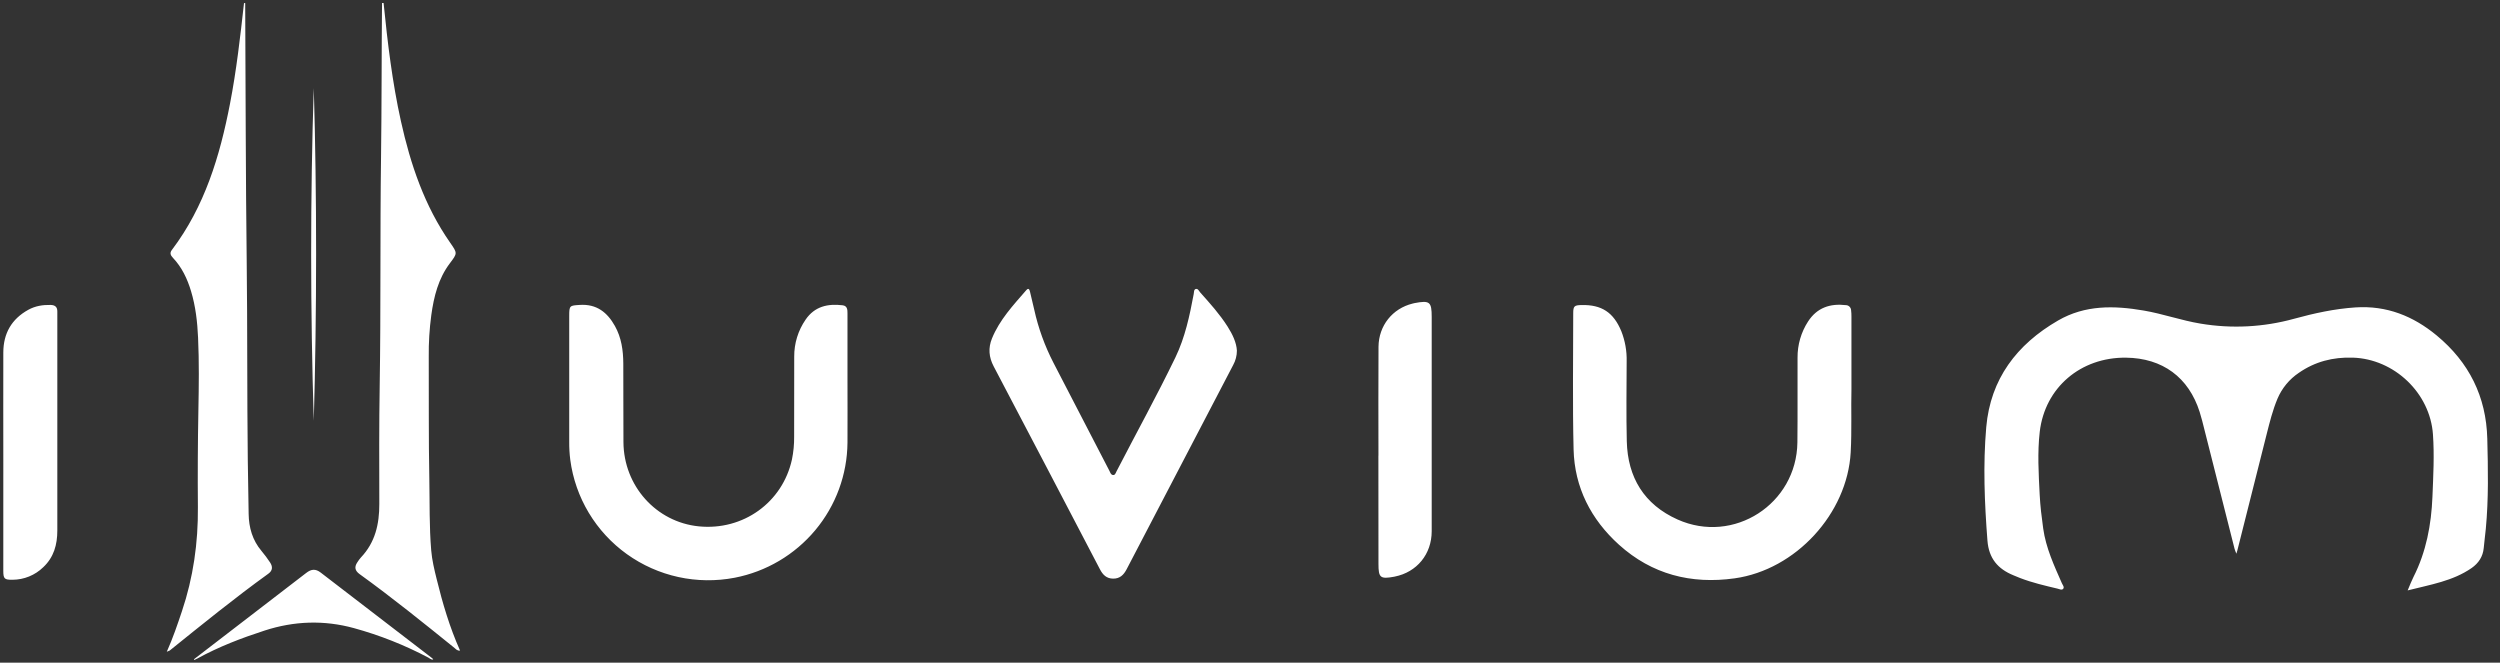 <svg width="166" height="44" viewBox="0 0 166 44" fill="none" xmlns="http://www.w3.org/2000/svg">
<rect x="0" y="0" width="166" height="44" fill="#333333" stroke="none"/>
<g clip-path="url(#clip0_4552_8005)">
<path d="M20.835 5.851C20.599 13.017 20.607 20.729 20.835 27.939C21.038 20.732 21.045 13.017 20.835 5.851ZM41.387 24.133C41.382 23.267 41.264 22.421 40.831 21.647C40.322 20.737 39.614 20.174 38.494 20.247C37.83 20.289 37.797 20.285 37.796 20.97V29.334C37.793 29.736 37.816 30.138 37.867 30.537C38.031 31.78 38.45 32.977 39.096 34.053C39.744 35.13 40.605 36.064 41.627 36.796C42.65 37.529 43.813 38.046 45.043 38.315C46.274 38.584 47.547 38.599 48.785 38.361C50.878 37.955 52.768 36.839 54.135 35.203C55.499 33.57 56.255 31.516 56.273 29.389C56.282 28.022 56.273 26.655 56.273 25.287V20.824C56.273 20.577 56.273 20.309 55.946 20.27C54.962 20.153 54.095 20.344 53.494 21.22C52.995 21.942 52.73 22.801 52.736 23.68C52.729 25.449 52.736 27.218 52.731 28.988C52.737 29.497 52.689 30.007 52.586 30.506C51.964 33.363 49.34 35.245 46.399 34.95C43.57 34.665 41.416 32.268 41.397 29.359C41.383 27.617 41.398 25.875 41.387 24.133ZM0.219 37.902C0.219 38.433 0.296 38.502 0.832 38.496C1.593 38.493 2.324 38.196 2.87 37.665C3.578 37.001 3.806 36.162 3.806 35.228V21.569C3.806 21.274 3.8 20.979 3.806 20.684C3.811 20.389 3.661 20.255 3.361 20.248C2.84 20.236 2.341 20.315 1.88 20.57C0.764 21.185 0.224 22.145 0.22 23.4C0.212 25.797 0.22 28.195 0.22 30.591C0.219 33.029 0.218 35.466 0.219 37.902ZM12.883 43.77L12.899 43.825C12.968 43.792 13.04 43.762 13.108 43.724C14.527 42.942 16.035 42.367 17.572 41.868C19.529 41.232 21.516 41.162 23.501 41.707C25.215 42.178 26.872 42.834 28.444 43.666C28.541 43.717 28.624 43.82 28.767 43.79C28.753 43.764 28.735 43.739 28.715 43.718C26.243 41.82 23.771 39.921 21.299 38.022C20.951 37.754 20.669 37.781 20.329 38.046C17.849 39.96 15.367 41.868 12.883 43.77ZM11.414 16.594C11.252 16.801 11.328 16.956 11.485 17.122C12.08 17.752 12.438 18.512 12.684 19.33C12.988 20.337 13.105 21.374 13.152 22.421C13.226 24.03 13.203 25.638 13.173 27.247C13.133 29.391 13.122 31.536 13.14 33.68C13.16 36.046 12.833 38.35 12.077 40.596C11.783 41.472 11.488 42.348 11.075 43.276C11.141 43.255 11.206 43.228 11.268 43.196C13.426 41.46 15.574 39.712 17.821 38.092C18.111 37.884 18.113 37.622 17.937 37.353C17.76 37.084 17.567 36.825 17.36 36.579C16.761 35.865 16.524 35.032 16.51 34.121C16.491 32.928 16.468 31.736 16.453 30.544C16.401 26.148 16.434 21.753 16.381 17.355C16.313 11.713 16.312 6.071 16.282 0.429V0.203H16.202C15.954 2.443 15.7 4.677 15.272 6.888C14.6 10.363 13.594 13.711 11.414 16.594ZM107.655 21.992C107.14 20.746 106.35 20.222 105.006 20.255C104.538 20.266 104.462 20.327 104.462 20.793C104.462 23.809 104.413 26.825 104.486 29.84C104.547 32.364 105.642 34.492 107.501 36.17C109.677 38.134 112.288 38.809 115.187 38.401C119.241 37.831 122.662 34.099 122.886 30.037C122.967 28.549 122.902 27.061 122.936 25.849V21.032C122.938 20.885 122.93 20.738 122.912 20.591C122.906 20.503 122.868 20.421 122.804 20.359C122.74 20.298 122.656 20.263 122.567 20.261C121.517 20.141 120.653 20.427 120.055 21.347C119.593 22.061 119.351 22.895 119.357 23.745C119.348 25.622 119.369 27.499 119.347 29.375C119.298 33.461 115.12 36.164 111.391 34.495C109.171 33.501 108.078 31.702 108.019 29.303C107.976 27.533 108.005 25.764 108.01 23.995C108.027 23.31 107.906 22.629 107.655 21.991V21.992ZM160.257 38.306C160.126 38.564 160.025 38.838 159.869 39.203C161.393 38.815 162.859 38.585 164.112 37.72C164.573 37.398 164.866 36.964 164.92 36.386C164.958 35.96 165.017 35.536 165.058 35.109C165.246 33.118 165.206 31.123 165.156 29.127C165.084 26.329 163.943 24.053 161.797 22.275C160.242 20.988 158.476 20.275 156.403 20.412C155.008 20.504 153.66 20.801 152.322 21.167C150.303 21.726 148.186 21.835 146.121 21.489C144.843 21.279 143.62 20.838 142.344 20.62C140.38 20.285 138.46 20.239 136.655 21.282C133.907 22.872 132.169 25.167 131.887 28.359C131.668 30.869 131.772 33.388 131.967 35.905C132.061 37.079 132.654 37.774 133.686 38.197C133.836 38.258 133.984 38.322 134.134 38.381C134.942 38.692 135.78 38.886 136.618 39.085C136.745 39.116 136.909 39.207 136.998 39.093C137.088 38.98 136.96 38.842 136.908 38.724C136.389 37.546 135.848 36.379 135.667 35.084C135.563 34.34 135.473 33.596 135.435 32.847C135.365 31.454 135.279 30.051 135.439 28.671C135.784 25.72 138.172 23.717 141.162 23.749C143.593 23.776 145.329 25.055 146.059 27.359C146.119 27.551 146.176 27.744 146.225 27.939C146.942 30.771 147.658 33.604 148.374 36.437C148.397 36.529 148.438 36.616 148.495 36.767C148.533 36.639 148.55 36.589 148.563 36.538C149.21 33.964 149.858 31.391 150.509 28.817C150.71 28.025 150.907 27.232 151.225 26.474C151.52 25.777 152.011 25.181 152.64 24.758C153.717 24.009 154.911 23.705 156.223 23.747C158.986 23.834 161.359 26.102 161.548 28.846C161.645 30.228 161.57 31.606 161.514 32.983C161.439 34.834 161.104 36.633 160.257 38.306ZM25.301 10.429C25.232 15.48 25.293 20.532 25.212 25.583C25.17 28.208 25.178 30.836 25.186 33.464C25.19 34.797 24.915 36.016 23.965 37.016C23.876 37.117 23.797 37.224 23.726 37.338C23.516 37.65 23.565 37.896 23.881 38.123C26.04 39.681 28.11 41.354 30.181 43.025C30.276 43.105 30.359 43.221 30.548 43.198C29.857 41.651 29.389 40.062 28.993 38.445C28.839 37.821 28.687 37.195 28.633 36.552C28.499 34.975 28.537 33.392 28.507 31.812C28.455 29.107 28.481 26.4 28.469 23.689C28.459 22.765 28.515 21.841 28.638 20.924C28.809 19.693 29.102 18.5 29.872 17.481C30.375 16.814 30.382 16.817 29.89 16.114C28.184 13.669 27.257 10.913 26.62 8.04C26.047 5.454 25.735 2.83 25.47 0.2H25.367C25.333 3.612 25.347 7.02 25.301 10.429ZM73.904 38.421C74.359 38.429 74.614 38.172 74.807 37.801C77.163 33.282 79.52 28.763 81.879 24.245C82.043 23.95 82.129 23.618 82.13 23.28C82.1 22.741 81.839 22.2 81.514 21.686C80.994 20.867 80.347 20.147 79.702 19.427C79.615 19.331 79.549 19.154 79.407 19.186C79.264 19.217 79.285 19.404 79.261 19.531C78.991 20.969 78.69 22.398 78.049 23.728C76.812 26.289 75.435 28.778 74.133 31.305C74.081 31.406 74.043 31.564 73.896 31.541C73.748 31.518 73.716 31.354 73.653 31.239C72.418 28.858 71.185 26.476 69.952 24.093C69.373 22.972 68.941 21.781 68.67 20.548C68.583 20.156 68.487 19.765 68.393 19.375C68.358 19.228 68.302 19.085 68.14 19.272C67.278 20.266 66.373 21.231 65.867 22.473C65.608 23.107 65.658 23.715 65.981 24.329C68.34 28.817 70.692 33.307 73.037 37.802C73.226 38.163 73.466 38.414 73.904 38.421ZM91.53 37.45C91.53 38.364 91.652 38.463 92.572 38.294L92.612 38.285C94.08 37.993 95.063 36.8 95.065 35.275C95.07 30.534 95.07 25.793 95.065 21.052C95.065 20.035 94.938 19.933 93.914 20.128C93.874 20.135 93.833 20.147 93.796 20.157C92.462 20.485 91.546 21.619 91.533 23.027C91.516 25.439 91.529 27.848 91.529 30.258H91.525C91.525 32.656 91.526 35.053 91.53 37.45Z" fill="white"/>
</g>
<defs>
<clipPath id="clip0_4552_8005">
<rect width="165.067" height="44" fill="white" transform="translate(0.217)"/>
</clipPath>
</defs>
</svg>
